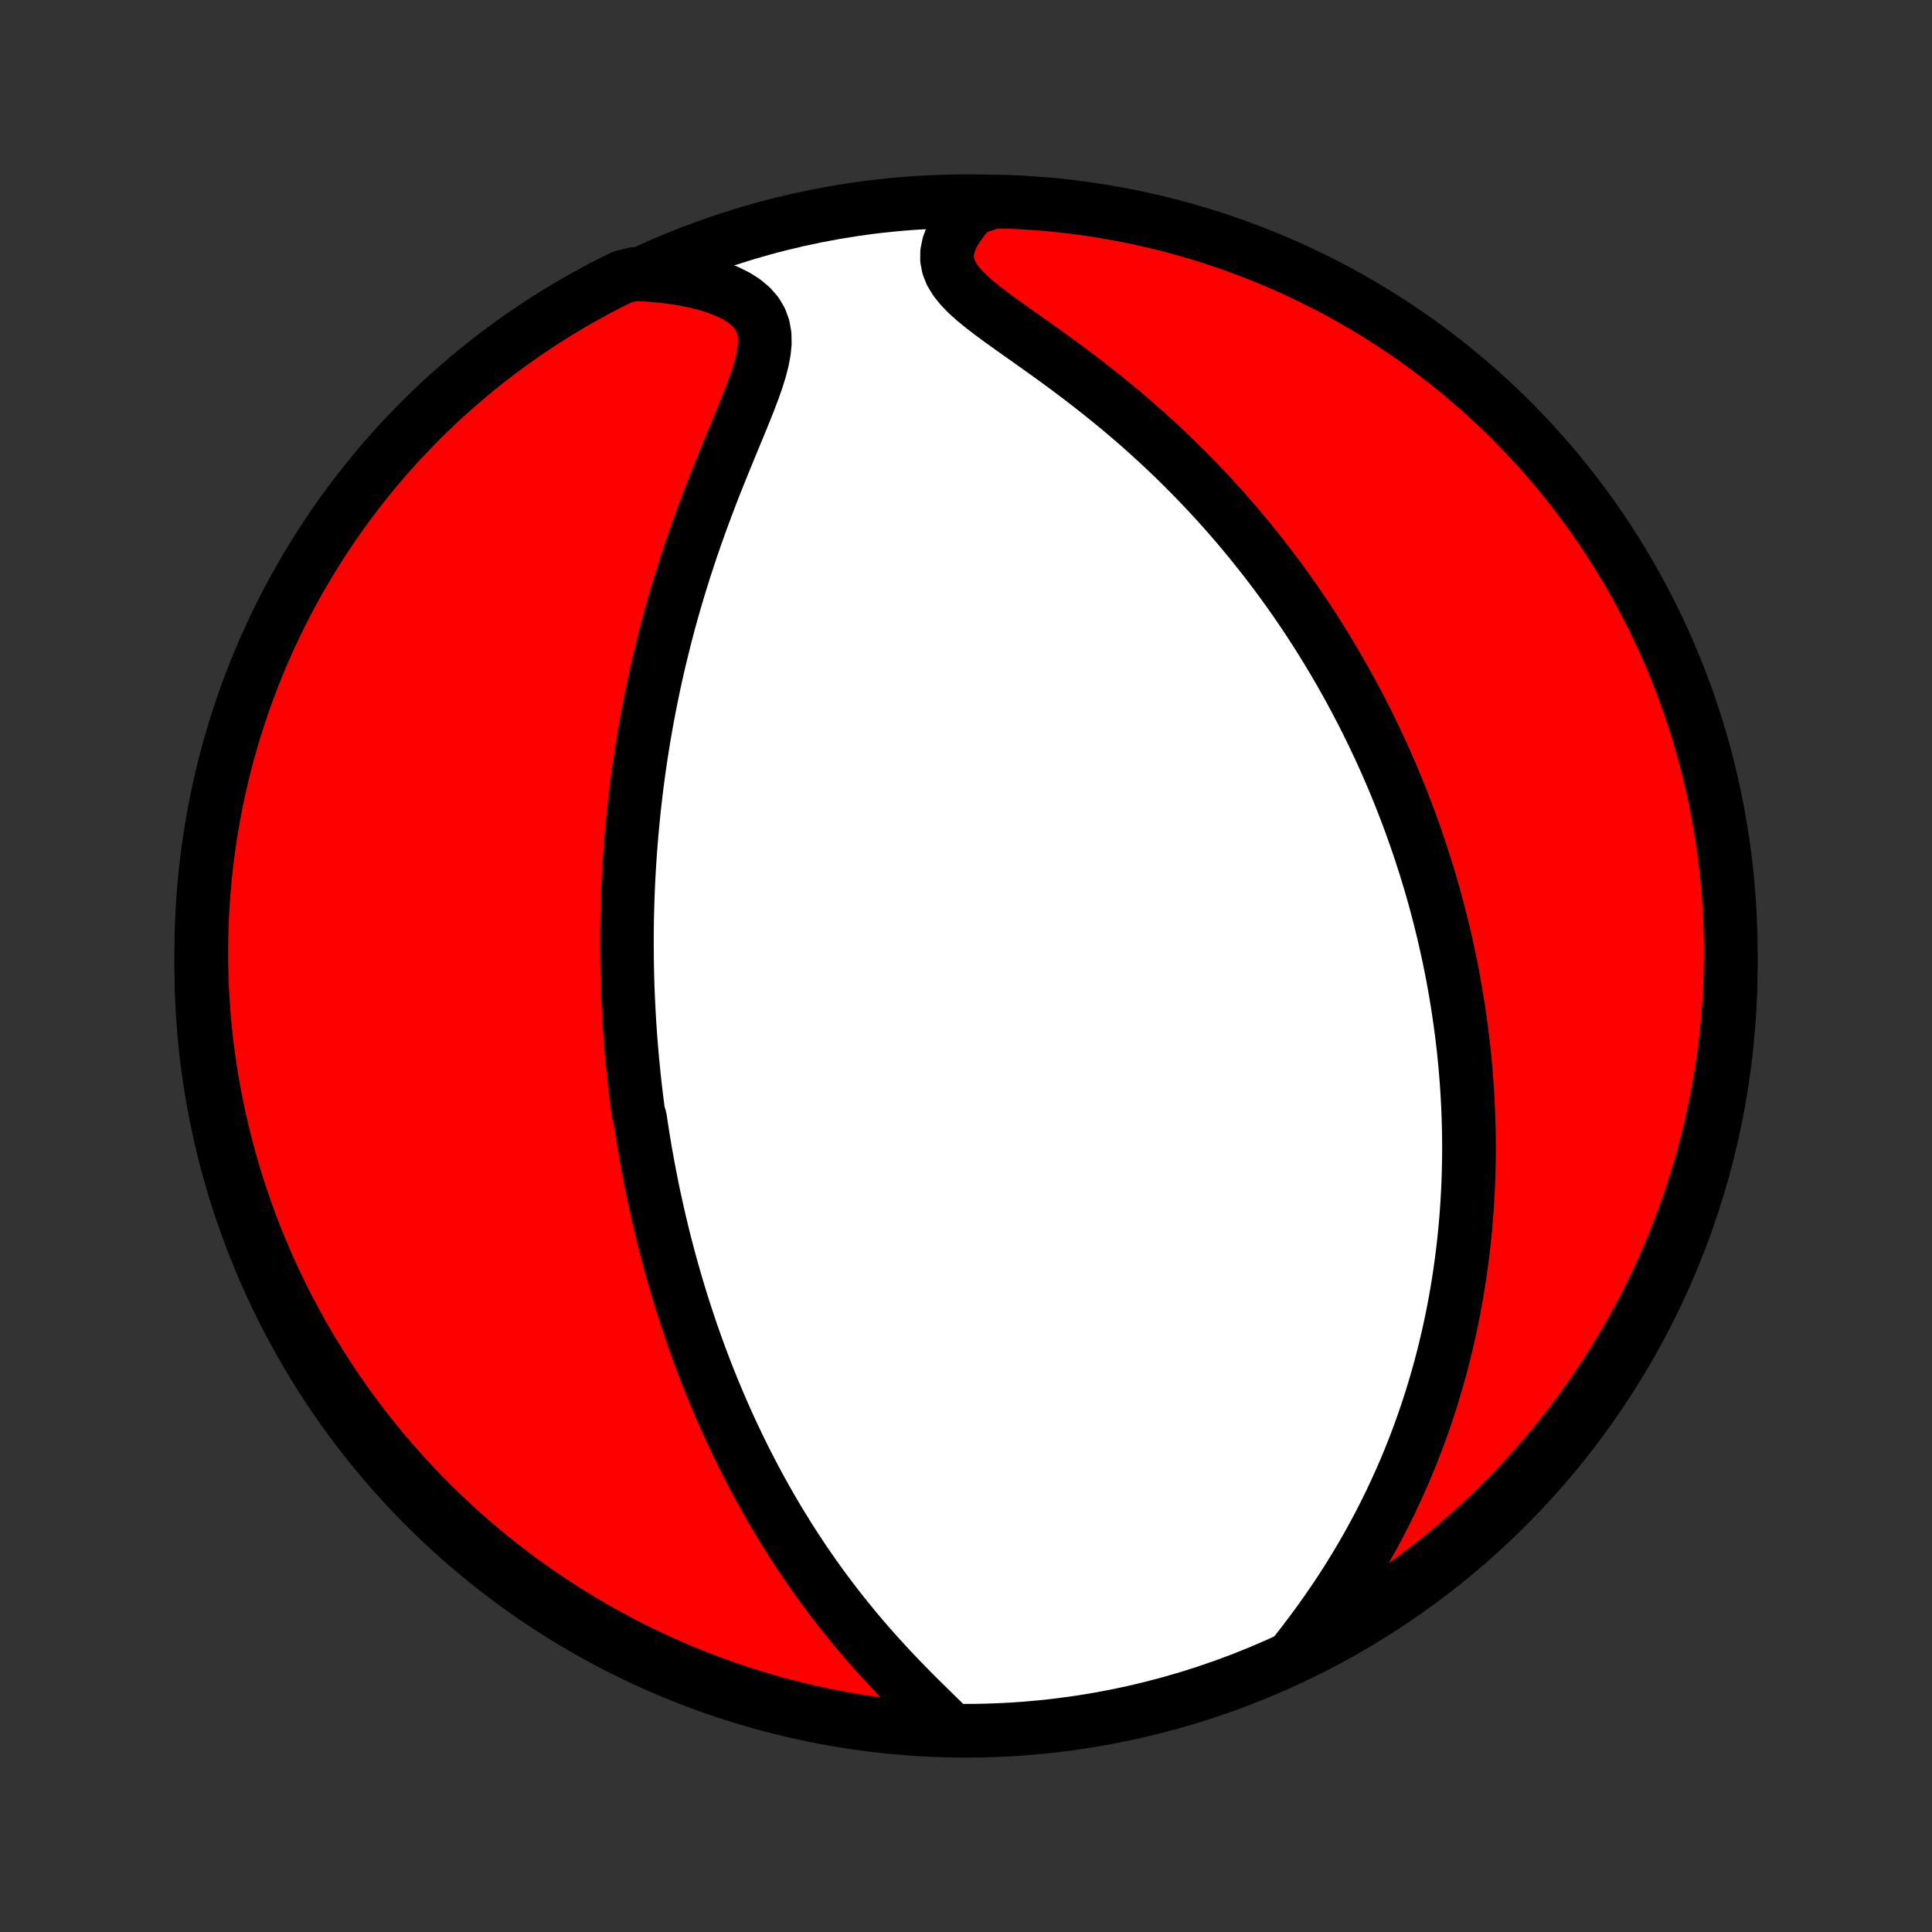 <?xml version="1.0" encoding="utf-8" standalone="no"?>
<!DOCTYPE svg PUBLIC "-//W3C//DTD SVG 1.1//EN"
  "http://www.w3.org/Graphics/SVG/1.1/DTD/svg11.dtd">
<!-- Created with matplotlib (http://matplotlib.org/) -->
<svg height="72pt" version="1.1" viewBox="0 0 72 72" width="72pt" xmlns="http://www.w3.org/2000/svg" xmlns:xlink="http://www.w3.org/1999/xlink">
 <rect x="0" y="0" width="72" height="72" fill="#333333" stroke="none"/>
 <defs>
  <style type="text/css">
*{stroke-linecap:butt;stroke-linejoin:round;}
  </style>
 </defs>
 <g id="figure_1">
  <g id="patch_1">
   <path d="
M0 72
L72 72
L72 0
L0 0
z
" style="fill:none;"/>
  </g>
  <g id="axes_1">
   <g id="PatchCollection_1">
    <defs>
     <path d="
M36 -7.5
C43.558 -7.5 50.808 -10.503 56.153 -15.848
C61.497 -21.192 64.5 -28.442 64.5 -36
C64.5 -43.558 61.497 -50.808 56.153 -56.153
C50.808 -61.497 43.558 -64.5 36 -64.5
C28.442 -64.5 21.192 -61.497 15.848 -56.153
C10.503 -50.808 7.5 -43.558 7.5 -36
C7.5 -28.442 10.503 -21.192 15.848 -15.848
C21.192 -10.503 28.442 -7.5 36 -7.5
z
" id="C0_0_a811fe30f3"/>
     <path d="
M35.22 -7.762
L34.938 -8.038
L34.651 -8.319
L34.361 -8.604
L34.07 -8.894
L33.78 -9.188
L33.492 -9.486
L33.206 -9.787
L32.924 -10.091
L32.646 -10.398
L32.373 -10.707
L32.104 -11.018
L31.841 -11.332
L31.584 -11.647
L31.331 -11.963
L31.085 -12.28
L30.844 -12.598
L30.609 -12.916
L30.38 -13.235
L30.157 -13.554
L29.939 -13.872
L29.728 -14.191
L29.521 -14.508
L29.321 -14.826
L29.125 -15.142
L28.935 -15.458
L28.75 -15.773
L28.571 -16.086
L28.396 -16.399
L28.226 -16.71
L28.061 -17.02
L27.901 -17.328
L27.745 -17.635
L27.594 -17.94
L27.447 -18.244
L27.304 -18.546
L27.165 -18.846
L27.03 -19.145
L26.899 -19.443
L26.772 -19.738
L26.648 -20.032
L26.528 -20.325
L26.411 -20.615
L26.297 -20.904
L26.187 -21.192
L26.08 -21.478
L25.976 -21.762
L25.875 -22.045
L25.777 -22.327
L25.681 -22.607
L25.589 -22.885
L25.499 -23.162
L25.411 -23.438
L25.326 -23.713
L25.244 -23.986
L25.163 -24.258
L25.085 -24.529
L25.01 -24.799
L24.936 -25.068
L24.865 -25.336
L24.796 -25.602
L24.728 -25.868
L24.663 -26.134
L24.6 -26.398
L24.538 -26.662
L24.479 -26.924
L24.421 -27.187
L24.364 -27.448
L24.31 -27.71
L24.258 -27.971
L24.207 -28.231
L24.157 -28.491
L24.11 -28.751
L24.063 -29.011
L24.019 -29.27
L23.976 -29.529
L23.934 -29.789
L23.894 -30.048
L23.856 -30.308
L23.783 -30.567
L23.749 -30.827
L23.716 -31.087
L23.685 -31.348
L23.655 -31.609
L23.627 -31.87
L23.6 -32.132
L23.574 -32.395
L23.55 -32.658
L23.527 -32.922
L23.506 -33.187
L23.486 -33.452
L23.467 -33.719
L23.45 -33.986
L23.435 -34.255
L23.421 -34.525
L23.408 -34.795
L23.397 -35.068
L23.387 -35.341
L23.379 -35.616
L23.373 -35.892
L23.368 -36.17
L23.365 -36.45
L23.363 -36.731
L23.363 -37.014
L23.365 -37.299
L23.368 -37.586
L23.373 -37.874
L23.381 -38.165
L23.39 -38.458
L23.4 -38.753
L23.413 -39.05
L23.428 -39.349
L23.445 -39.651
L23.464 -39.955
L23.485 -40.262
L23.509 -40.571
L23.535 -40.883
L23.563 -41.198
L23.593 -41.515
L23.626 -41.835
L23.662 -42.158
L23.7 -42.483
L23.741 -42.812
L23.785 -43.144
L23.832 -43.478
L23.882 -43.816
L23.935 -44.157
L23.991 -44.5
L24.05 -44.847
L24.113 -45.197
L24.179 -45.55
L24.249 -45.906
L24.322 -46.266
L24.399 -46.628
L24.48 -46.993
L24.565 -47.362
L24.654 -47.733
L24.747 -48.107
L24.844 -48.484
L24.945 -48.864
L25.051 -49.246
L25.161 -49.631
L25.276 -50.018
L25.395 -50.408
L25.519 -50.799
L25.647 -51.193
L25.779 -51.587
L25.916 -51.984
L26.057 -52.381
L26.202 -52.779
L26.351 -53.178
L26.503 -53.578
L26.659 -53.976
L26.818 -54.375
L26.979 -54.772
L27.141 -55.168
L27.303 -55.562
L27.465 -55.953
L27.626 -56.341
L27.782 -56.725
L27.932 -57.105
L28.073 -57.478
L28.202 -57.844
L28.314 -58.202
L28.405 -58.551
L28.47 -58.888
L28.502 -59.212
L28.495 -59.521
L28.443 -59.813
L28.343 -60.086
L28.192 -60.339
L27.991 -60.569
L27.742 -60.778
L27.449 -60.965
L27.118 -61.13
L26.753 -61.275
L26.36 -61.401
L25.943 -61.507
L25.507 -61.596
L25.055 -61.668
L24.59 -61.723
L24.114 -61.763
L23.62 -61.786
L23.174 -61.671
L22.732 -61.451
L22.293 -61.223
L21.859 -60.987
L21.43 -60.745
L21.004 -60.494
L20.584 -60.236
L20.168 -59.971
L19.756 -59.698
L19.35 -59.418
L18.949 -59.131
L18.553 -58.837
L18.163 -58.536
L17.777 -58.228
L17.398 -57.913
L17.024 -57.592
L16.655 -57.264
L16.293 -56.929
L15.937 -56.589
L15.587 -56.242
L15.243 -55.888
L14.905 -55.529
L14.574 -55.164
L14.249 -54.793
L13.931 -54.416
L13.62 -54.033
L13.315 -53.645
L13.017 -53.252
L12.727 -52.854
L12.443 -52.45
L12.167 -52.041
L11.898 -51.628
L11.636 -51.209
L11.382 -50.786
L11.135 -50.359
L10.895 -49.927
L10.664 -49.491
L10.44 -49.051
L10.224 -48.607
L10.015 -48.159
L9.815 -47.707
L9.623 -47.252
L9.438 -46.793
L9.262 -46.331
L9.094 -45.866
L8.934 -45.398
L8.782 -44.927
L8.639 -44.453
L8.504 -43.977
L8.377 -43.498
L8.259 -43.017
L8.149 -42.534
L8.048 -42.049
L7.955 -41.562
L7.871 -41.073
L7.795 -40.583
L7.728 -40.091
L7.67 -39.598
L7.62 -39.104
L7.579 -38.609
L7.546 -38.114
L7.522 -37.617
L7.507 -37.121
L7.5 -36.623
L7.502 -36.126
L7.513 -35.629
L7.533 -35.131
L7.561 -34.634
L7.598 -34.138
L7.643 -33.642
L7.697 -33.146
L7.76 -32.652
L7.831 -32.158
L7.911 -31.666
L8 -31.175
L8.097 -30.686
L8.202 -30.198
L8.316 -29.712
L8.439 -29.228
L8.57 -28.745
L8.709 -28.266
L8.856 -27.788
L9.012 -27.313
L9.176 -26.841
L9.348 -26.371
L9.528 -25.904
L9.717 -25.441
L9.913 -24.98
L10.117 -24.523
L10.329 -24.07
L10.549 -23.62
L10.777 -23.174
L11.012 -22.732
L11.255 -22.293
L11.506 -21.859
L11.764 -21.43
L12.03 -21.004
L12.302 -20.584
L12.582 -20.168
L12.869 -19.756
L13.163 -19.35
L13.464 -18.949
L13.772 -18.553
L14.087 -18.163
L14.408 -17.777
L14.736 -17.398
L15.071 -17.024
L15.412 -16.655
L15.758 -16.293
L16.112 -15.937
L16.471 -15.587
L16.836 -15.243
L17.207 -14.905
L17.584 -14.574
L17.967 -14.249
L18.355 -13.931
L18.748 -13.62
L19.146 -13.315
L19.55 -13.017
L19.959 -12.727
L20.372 -12.443
L20.791 -12.167
L21.213 -11.898
L21.641 -11.636
L22.073 -11.382
L22.509 -11.135
L22.949 -10.895
L23.393 -10.664
L23.841 -10.44
L24.293 -10.224
L24.748 -10.015
L25.207 -9.815
L25.669 -9.623
L26.134 -9.438
L26.602 -9.262
L27.073 -9.094
L27.547 -8.934
L28.023 -8.782
L28.502 -8.639
L28.983 -8.504
L29.466 -8.377
L29.951 -8.259
L30.438 -8.149
L30.927 -8.048
L31.417 -7.955
L31.909 -7.871
L32.402 -7.795
L32.896 -7.728
L33.391 -7.67
L33.886 -7.62
L34.383 -7.579
z
" id="C0_1_23230ba954"/>
     <path d="
M48.276 -10.4
L48.575 -10.784
L48.869 -11.172
L49.157 -11.564
L49.438 -11.959
L49.712 -12.357
L49.978 -12.757
L50.236 -13.159
L50.485 -13.562
L50.726 -13.966
L50.959 -14.37
L51.182 -14.774
L51.397 -15.177
L51.604 -15.58
L51.802 -15.982
L51.991 -16.382
L52.172 -16.781
L52.346 -17.178
L52.511 -17.574
L52.669 -17.967
L52.819 -18.358
L52.962 -18.746
L53.097 -19.132
L53.226 -19.515
L53.348 -19.896
L53.463 -20.274
L53.573 -20.649
L53.676 -21.02
L53.773 -21.389
L53.864 -21.755
L53.95 -22.118
L54.03 -22.478
L54.106 -22.834
L54.176 -23.188
L54.241 -23.539
L54.302 -23.886
L54.358 -24.231
L54.41 -24.572
L54.457 -24.911
L54.501 -25.247
L54.54 -25.579
L54.576 -25.909
L54.608 -26.237
L54.636 -26.561
L54.661 -26.883
L54.682 -27.202
L54.7 -27.519
L54.715 -27.833
L54.727 -28.145
L54.735 -28.454
L54.741 -28.762
L54.744 -29.067
L54.744 -29.369
L54.741 -29.67
L54.736 -29.968
L54.728 -30.265
L54.718 -30.56
L54.705 -30.853
L54.69 -31.144
L54.672 -31.434
L54.652 -31.721
L54.629 -32.008
L54.605 -32.293
L54.578 -32.576
L54.549 -32.858
L54.517 -33.139
L54.484 -33.419
L54.448 -33.697
L54.41 -33.975
L54.37 -34.251
L54.328 -34.527
L54.284 -34.801
L54.238 -35.075
L54.19 -35.348
L54.14 -35.621
L54.087 -35.893
L54.033 -36.164
L53.976 -36.435
L53.917 -36.705
L53.856 -36.975
L53.794 -37.245
L53.728 -37.514
L53.661 -37.783
L53.592 -38.053
L53.52 -38.322
L53.446 -38.591
L53.37 -38.86
L53.292 -39.13
L53.211 -39.399
L53.128 -39.669
L53.042 -39.939
L52.954 -40.209
L52.864 -40.48
L52.771 -40.751
L52.675 -41.023
L52.577 -41.296
L52.476 -41.569
L52.373 -41.842
L52.266 -42.117
L52.157 -42.392
L52.045 -42.668
L51.93 -42.945
L51.812 -43.223
L51.69 -43.501
L51.566 -43.781
L51.438 -44.062
L51.306 -44.344
L51.172 -44.627
L51.033 -44.911
L50.892 -45.196
L50.746 -45.483
L50.596 -45.77
L50.443 -46.059
L50.285 -46.35
L50.124 -46.641
L49.958 -46.934
L49.788 -47.228
L49.613 -47.523
L49.434 -47.82
L49.25 -48.118
L49.061 -48.418
L48.868 -48.718
L48.669 -49.02
L48.465 -49.323
L48.256 -49.627
L48.041 -49.933
L47.821 -50.239
L47.595 -50.547
L47.363 -50.855
L47.126 -51.164
L46.882 -51.474
L46.632 -51.785
L46.376 -52.096
L46.114 -52.408
L45.845 -52.72
L45.57 -53.032
L45.288 -53.344
L44.999 -53.656
L44.704 -53.968
L44.403 -54.279
L44.094 -54.59
L43.779 -54.899
L43.457 -55.208
L43.128 -55.515
L42.794 -55.82
L42.452 -56.124
L42.105 -56.425
L41.752 -56.724
L41.393 -57.02
L41.029 -57.314
L40.661 -57.604
L40.289 -57.891
L39.913 -58.175
L39.535 -58.455
L39.157 -58.73
L38.778 -59.002
L38.4 -59.27
L38.027 -59.534
L37.66 -59.794
L37.302 -60.05
L36.957 -60.304
L36.63 -60.555
L36.324 -60.804
L36.047 -61.053
L35.805 -61.303
L35.603 -61.554
L35.448 -61.809
L35.344 -62.068
L35.294 -62.33
L35.297 -62.597
L35.351 -62.867
L35.453 -63.139
L35.597 -63.412
L35.779 -63.684
L35.994 -63.953
L36.237 -64.22
L37.002 -64.481
L37.499 -64.482
L37.995 -64.461
L38.491 -64.43
L38.986 -64.391
L39.48 -64.343
L39.974 -64.287
L40.466 -64.222
L40.956 -64.148
L41.445 -64.066
L41.933 -63.975
L42.418 -63.876
L42.902 -63.768
L43.383 -63.652
L43.863 -63.527
L44.34 -63.394
L44.814 -63.253
L45.286 -63.103
L45.754 -62.945
L46.22 -62.779
L46.683 -62.604
L47.143 -62.422
L47.599 -62.231
L48.051 -62.033
L48.5 -61.827
L48.945 -61.612
L49.386 -61.39
L49.824 -61.161
L50.256 -60.923
L50.685 -60.678
L51.109 -60.425
L51.528 -60.166
L51.943 -59.898
L52.353 -59.623
L52.758 -59.342
L53.158 -59.053
L53.552 -58.757
L53.941 -58.454
L54.325 -58.144
L54.703 -57.828
L55.076 -57.504
L55.442 -57.175
L55.803 -56.839
L56.158 -56.496
L56.506 -56.147
L56.849 -55.792
L57.184 -55.432
L57.514 -55.065
L57.837 -54.692
L58.153 -54.314
L58.463 -53.93
L58.766 -53.541
L59.061 -53.146
L59.35 -52.746
L59.632 -52.341
L59.906 -51.931
L60.173 -51.516
L60.433 -51.096
L60.685 -50.672
L60.93 -50.244
L61.167 -49.811
L61.397 -49.373
L61.619 -48.932
L61.833 -48.487
L62.039 -48.038
L62.237 -47.585
L62.428 -47.129
L62.61 -46.669
L62.784 -46.207
L62.95 -45.741
L63.107 -45.272
L63.257 -44.8
L63.398 -44.326
L63.531 -43.849
L63.655 -43.369
L63.771 -42.888
L63.879 -42.404
L63.978 -41.918
L64.068 -41.431
L64.15 -40.942
L64.224 -40.451
L64.288 -39.959
L64.345 -39.466
L64.392 -38.972
L64.431 -38.477
L64.461 -37.981
L64.483 -37.484
L64.496 -36.987
L64.5 -36.49
L64.496 -35.993
L64.482 -35.495
L64.461 -34.998
L64.43 -34.501
L64.391 -34.005
L64.343 -33.509
L64.287 -33.014
L64.222 -32.52
L64.148 -32.026
L64.066 -31.534
L63.975 -31.044
L63.876 -30.555
L63.768 -30.067
L63.652 -29.582
L63.527 -29.098
L63.394 -28.617
L63.253 -28.137
L63.103 -27.66
L62.945 -27.186
L62.779 -26.714
L62.604 -26.246
L62.422 -25.78
L62.231 -25.317
L62.033 -24.857
L61.827 -24.401
L61.612 -23.949
L61.39 -23.5
L61.161 -23.055
L60.923 -22.614
L60.678 -22.177
L60.425 -21.744
L60.166 -21.315
L59.898 -20.891
L59.623 -20.472
L59.342 -20.057
L59.053 -19.647
L58.757 -19.242
L58.454 -18.842
L58.144 -18.448
L57.828 -18.059
L57.504 -17.675
L57.175 -17.297
L56.839 -16.924
L56.496 -16.558
L56.147 -16.197
L55.792 -15.842
L55.432 -15.494
L55.065 -15.151
L54.692 -14.816
L54.314 -14.486
L53.93 -14.163
L53.541 -13.847
L53.146 -13.537
L52.746 -13.235
L52.341 -12.939
L51.931 -12.65
L51.516 -12.368
L51.096 -12.094
L50.672 -11.827
L50.244 -11.567
L49.811 -11.315
L49.373 -11.07
L48.932 -10.833
z
" id="C0_2_89695f9533"/>
    </defs>
    <g clip-path="url(#p1bffca34e9)">
     <use style="fill:#ffffff;stroke:#000000;stroke-width:2.0;" x="0.0" xlink:href="#C0_0_a811fe30f3" y="72.0"/>
    </g>
    <g clip-path="url(#p1bffca34e9)">
     <use style="fill:#ff0000;stroke:#000000;stroke-width:2.0;" x="0.0" xlink:href="#C0_1_23230ba954" y="72.0"/>
    </g>
    <g clip-path="url(#p1bffca34e9)">
     <use style="fill:#ff0000;stroke:#000000;stroke-width:2.0;" x="0.0" xlink:href="#C0_2_89695f9533" y="72.0"/>
    </g>
   </g>
  </g>
 </g>
 <defs>
  <clipPath id="p1bffca34e9">
   <rect height="72.0" width="72.0" x="0.0" y="0.0"/>
  </clipPath>
 </defs>
</svg>
